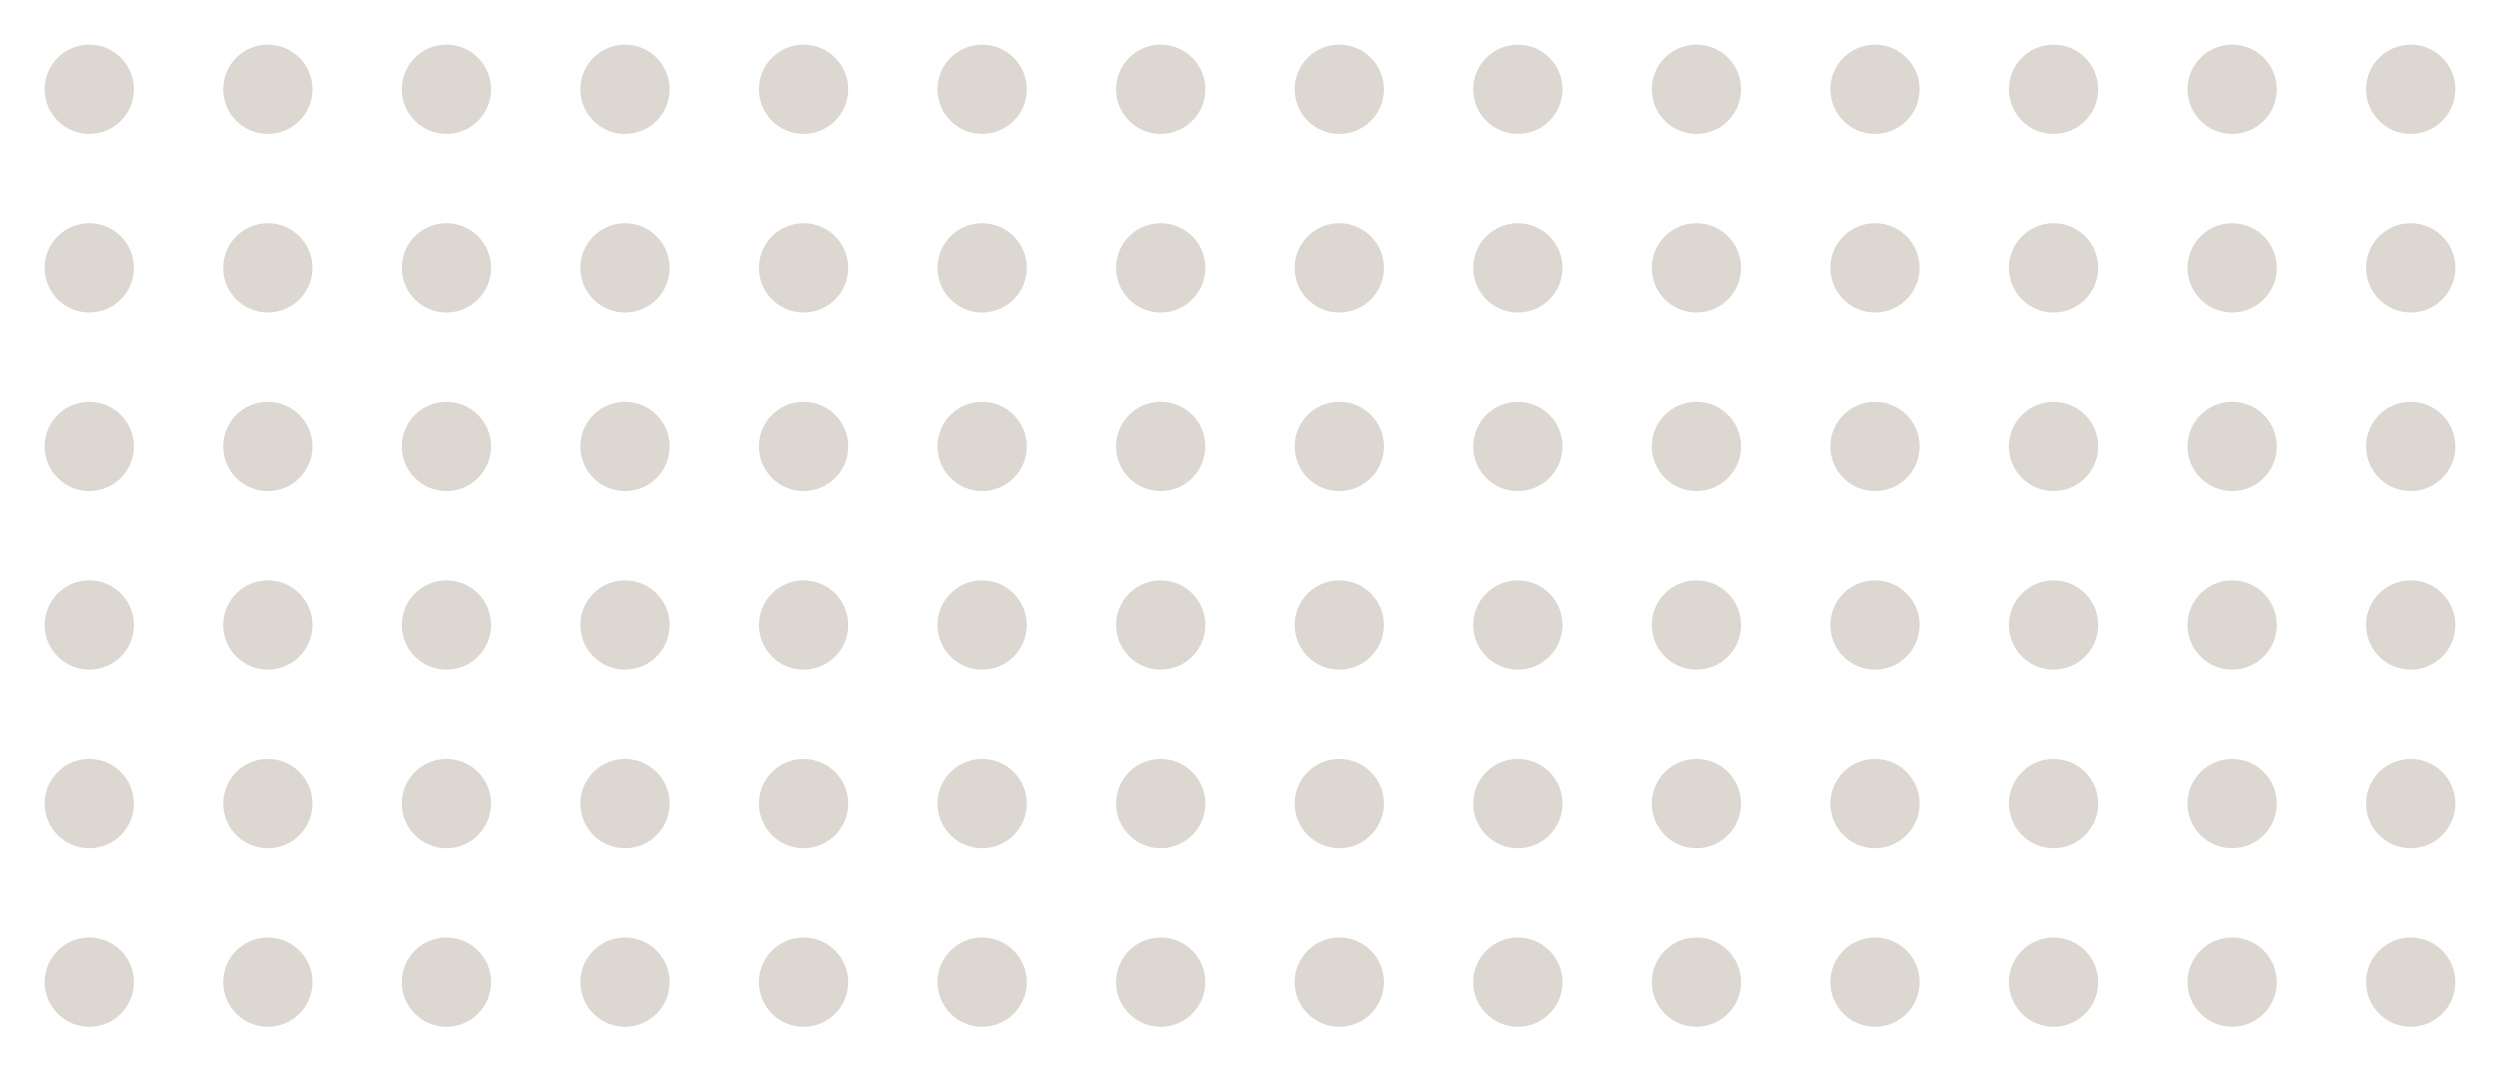 <svg width="112" height="48" viewBox="0 0 112 48" fill="none" xmlns="http://www.w3.org/2000/svg">
<circle cx="4" cy="4" r="2" fill="#DDD7D2"/>
<circle cx="12" cy="4" r="2" fill="#DDD7D2"/>
<circle cx="20" cy="4" r="2" fill="#DDD7D2"/>
<circle cx="28" cy="4" r="2" fill="#DDD7D2"/>
<circle cx="36" cy="4" r="2" fill="#DDD7D2"/>
<circle cx="44" cy="4" r="2" fill="#DDD7D2"/>
<circle cx="52" cy="4" r="2" fill="#DDD7D2"/>
<circle cx="60" cy="4" r="2" fill="#DDD7D2"/>
<circle cx="68" cy="4" r="2" fill="#DDD7D2"/>
<circle cx="76" cy="4" r="2" fill="#DDD7D2"/>
<circle cx="84" cy="4" r="2" fill="#DDD7D2"/>
<circle cx="92" cy="4" r="2" fill="#DDD7D2"/>
<circle cx="100" cy="4" r="2" fill="#DDD7D2"/>
<circle cx="108" cy="4" r="2" fill="#DDD7D2"/>
<circle cx="4" cy="12" r="2" fill="#DDD7D2"/>
<circle cx="12" cy="12" r="2" fill="#DDD7D2"/>
<circle cx="20" cy="12" r="2" fill="#DDD7D2"/>
<circle cx="28" cy="12" r="2" fill="#DDD7D2"/>
<circle cx="36" cy="12" r="2" fill="#DDD7D2"/>
<circle cx="44" cy="12" r="2" fill="#DDD7D2"/>
<circle cx="52" cy="12" r="2" fill="#DDD7D2"/>
<circle cx="60" cy="12" r="2" fill="#DDD7D2"/>
<circle cx="68" cy="12" r="2" fill="#DDD7D2"/>
<circle cx="76" cy="12" r="2" fill="#DDD7D2"/>
<circle cx="84" cy="12" r="2" fill="#DDD7D2"/>
<circle cx="92" cy="12" r="2" fill="#DDD7D2"/>
<circle cx="100" cy="12" r="2" fill="#DDD7D2"/>
<circle cx="108" cy="12" r="2" fill="#DDD7D2"/>
<circle cx="4" cy="20" r="2" fill="#DDD7D2"/>
<circle cx="12" cy="20" r="2" fill="#DDD7D2"/>
<circle cx="20" cy="20" r="2" fill="#DDD7D2"/>
<circle cx="28" cy="20" r="2" fill="#DDD7D2"/>
<circle cx="36" cy="20" r="2" fill="#DDD7D2"/>
<circle cx="44" cy="20" r="2" fill="#DDD7D2"/>
<circle cx="52" cy="20" r="2" fill="#DDD7D2"/>
<circle cx="60" cy="20" r="2" fill="#DDD7D2"/>
<circle cx="68" cy="20" r="2" fill="#DDD7D2"/>
<circle cx="76" cy="20" r="2" fill="#DDD7D2"/>
<circle cx="84" cy="20" r="2" fill="#DDD7D2"/>
<circle cx="92" cy="20" r="2" fill="#DDD7D2"/>
<circle cx="100" cy="20" r="2" fill="#DDD7D2"/>
<circle cx="108" cy="20" r="2" fill="#DDD7D2"/>
<circle cx="4" cy="28" r="2" fill="#DDD7D2"/>
<circle cx="12" cy="28" r="2" fill="#DDD7D2"/>
<circle cx="20" cy="28" r="2" fill="#DDD7D2"/>
<circle cx="28" cy="28" r="2" fill="#DDD7D2"/>
<circle cx="36" cy="28" r="2" fill="#DDD7D2"/>
<circle cx="44" cy="28" r="2" fill="#DDD7D2"/>
<circle cx="52" cy="28" r="2" fill="#DDD7D2"/>
<circle cx="60" cy="28" r="2" fill="#DDD7D2"/>
<circle cx="68" cy="28" r="2" fill="#DDD7D2"/>
<circle cx="76" cy="28" r="2" fill="#DDD7D2"/>
<circle cx="84" cy="28" r="2" fill="#DDD7D2"/>
<circle cx="92" cy="28" r="2" fill="#DDD7D2"/>
<circle cx="100" cy="28" r="2" fill="#DDD7D2"/>
<circle cx="108" cy="28" r="2" fill="#DDD7D2"/>
<circle cx="4" cy="36" r="2" fill="#DDD7D2"/>
<circle cx="12" cy="36" r="2" fill="#DDD7D2"/>
<circle cx="20" cy="36" r="2" fill="#DDD7D2"/>
<circle cx="28" cy="36" r="2" fill="#DDD7D2"/>
<circle cx="36" cy="36" r="2" fill="#DDD7D2"/>
<circle cx="44" cy="36" r="2" fill="#DDD7D2"/>
<circle cx="52" cy="36" r="2" fill="#DDD7D2"/>
<circle cx="60" cy="36" r="2" fill="#DDD7D2"/>
<circle cx="68" cy="36" r="2" fill="#DDD7D2"/>
<circle cx="76" cy="36" r="2" fill="#DDD7D2"/>
<circle cx="84" cy="36" r="2" fill="#DDD7D2"/>
<circle cx="92" cy="36" r="2" fill="#DDD7D2"/>
<circle cx="100" cy="36" r="2" fill="#DDD7D2"/>
<circle cx="108" cy="36" r="2" fill="#DDD7D2"/>
<circle cx="4" cy="44" r="2" fill="#DDD7D2"/>
<circle cx="12" cy="44" r="2" fill="#DDD7D2"/>
<circle cx="20" cy="44" r="2" fill="#DDD7D2"/>
<circle cx="28" cy="44" r="2" fill="#DDD7D2"/>
<circle cx="36" cy="44" r="2" fill="#DDD7D2"/>
<circle cx="44" cy="44" r="2" fill="#DDD7D2"/>
<circle cx="52" cy="44" r="2" fill="#DDD7D2"/>
<circle cx="60" cy="44" r="2" fill="#DDD7D2"/>
<circle cx="68" cy="44" r="2" fill="#DDD7D2"/>
<circle cx="76" cy="44" r="2" fill="#DDD7D2"/>
<circle cx="84" cy="44" r="2" fill="#DDD7D2"/>
<circle cx="92" cy="44" r="2" fill="#DDD7D2"/>
<circle cx="100" cy="44" r="2" fill="#DDD7D2"/>
<circle cx="108" cy="44" r="2" fill="#DDD7D2"/>
</svg>
